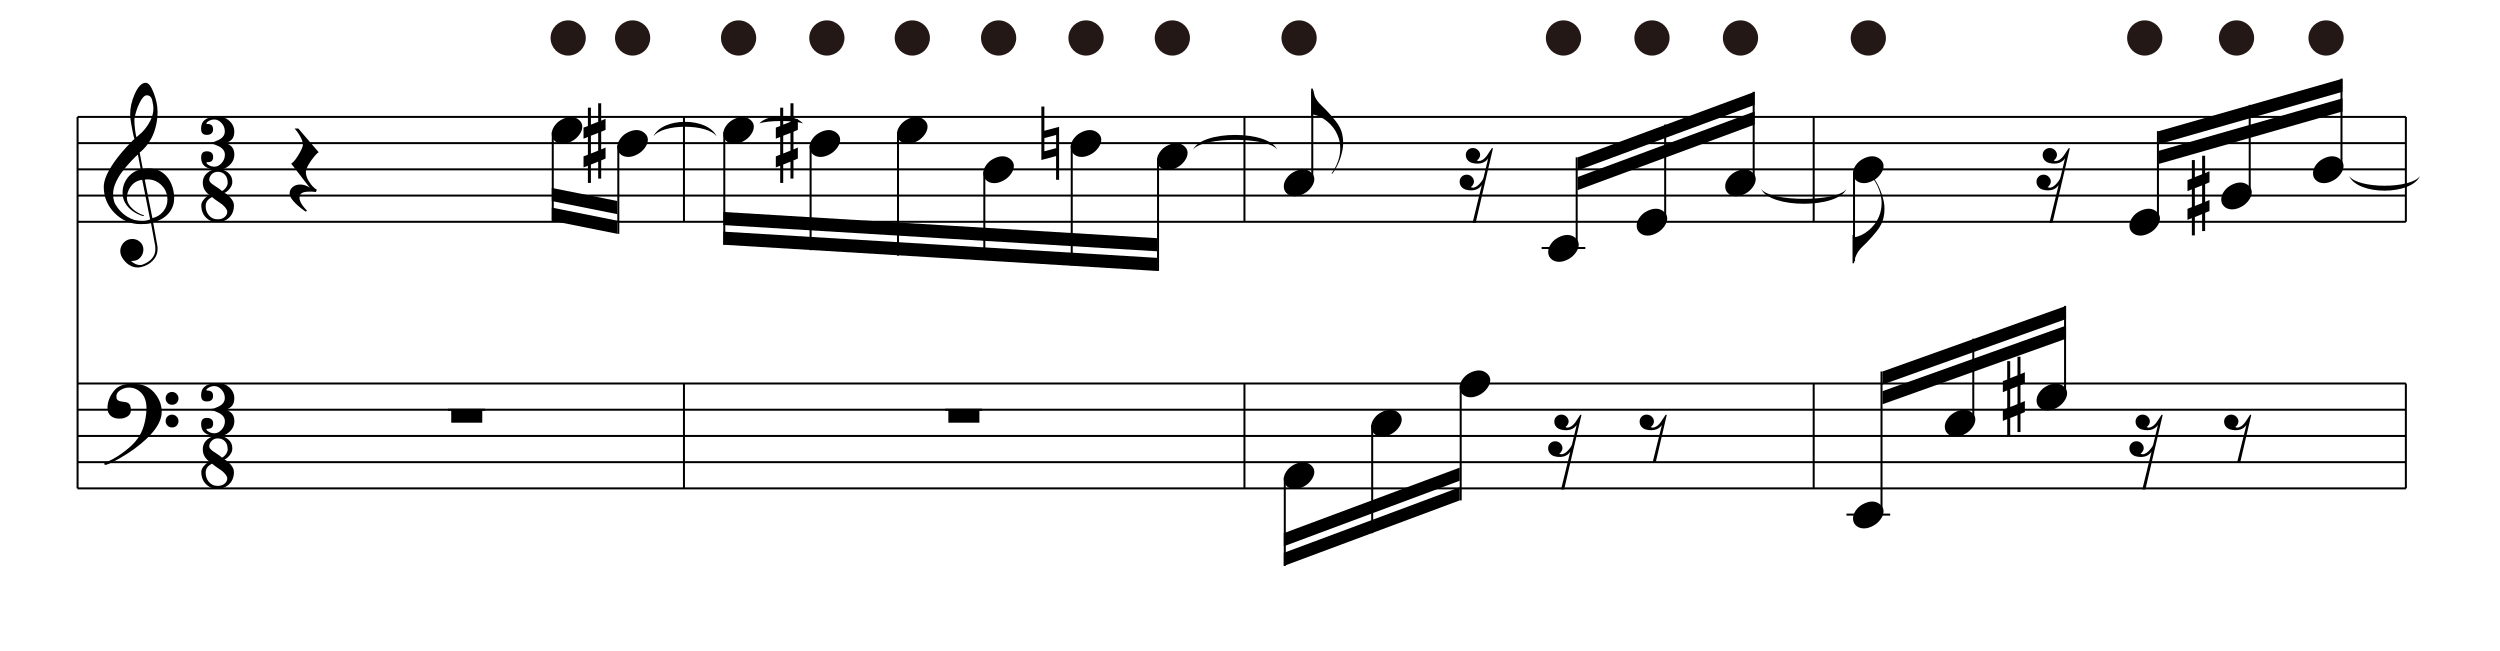 <?xml version="1.0" encoding="UTF-8"?>
<svg id="_レイヤー_1" data-name="レイヤー 1" xmlns="http://www.w3.org/2000/svg" viewBox="0 0 572.04 149">
  <defs>
    <style>
      .cls-1 {
        fill: #231815;
        stroke: #231815;
      }

      .cls-1, .cls-2 {
        stroke-miterlimit: 10;
      }

      .cls-3, .cls-2 {
        fill: none;
      }

      .cls-2 {
        stroke: #000;
        stroke-width: .46px;
      }
    </style>
  </defs>
  <g>
    <path class="cls-2" d="M17.75,26.75H550.5M17.75,32.75H550.5M17.75,38.75H550.5M17.75,44.75H550.5M17.75,50.75H550.5M17.75,87.75H550.5M17.75,93.75H550.5M17.75,99.75H550.5M17.75,105.75H550.5M17.75,111.75H550.5M17.75,26.75V111.75"/>
    <path d="M36.06,25.39c0,1.01-.09,1.99-.28,2.94-.25,1.25-.64,2.39-1.19,3.4-.67,1.24-1.54,2.3-2.63,3.19l.71,3.72c.45-.07,.88-.1,1.29-.1,1.31,0,2.44,.36,3.38,1.07,.83,.63,1.46,1.49,1.91,2.58,.4,.98,.6,2.03,.6,3.14,0,1.39-.45,2.58-1.36,3.58-.87,.96-2.03,1.6-3.46,1.93l.99,5.51c.02,.1,.03,.2,.03,.31,0,.11,0,.23,0,.37,0,1-.38,1.88-1.14,2.65-.71,.72-1.6,1.2-2.67,1.44-.23,.05-.48,.08-.74,.08-1.04,0-1.97-.43-2.8-1.28-.79-.81-1.18-1.65-1.18-2.52,0-.14,.01-.27,.03-.39,.13-.69,.45-1.25,.95-1.68,.5-.43,1.09-.65,1.78-.65s1.28,.23,1.78,.69c.5,.46,.75,1.03,.75,1.71s-.23,1.32-.7,1.84c-.46,.52-1.05,.78-1.77,.78h-.38c.33,.31,.67,.54,1.02,.7,.35,.16,.7,.24,1.03,.24,.1,0,.23,0,.36-.02,.14-.02,.42-.13,.86-.34,.64-.31,1.15-.69,1.53-1.13,.52-.61,.79-1.32,.79-2.12,0-.23-.01-.47-.03-.73l-.97-5.23c-.4,.09-.77,.14-1.13,.17-.35,.03-.78,.04-1.27,.04-2.26,0-4.23-.84-5.9-2.51-1.67-1.68-2.51-3.68-2.51-6.01,0-1.29,.59-2.87,1.77-4.74,.85-1.35,1.96-2.78,3.35-4.29,1.13-1.23,1.76-1.87,1.91-1.92-.12-.29-.29-.98-.5-2.09-.21-1.11-.36-2-.44-2.67-.03-.23-.05-.51-.05-.83,0-1.58,.35-3.15,1.05-4.72,.76-1.7,1.6-2.56,2.52-2.56,.64,0,1.25,.8,1.85,2.4,.56,1.49,.84,2.86,.84,4.09Zm-4.52,9.98c-.26,.19-.77,.68-1.52,1.49-.75,.81-1.33,1.47-1.73,1.99-.46,.59-.85,1.15-1.16,1.67-.38,.64-.68,1.26-.89,1.88-.24,.7-.36,1.39-.36,2.06,0,.56,.08,1.13,.25,1.69,.12,.4,.41,.89,.86,1.49,.61,.8,1.33,1.46,2.15,1.96,1.06,.65,2.19,.98,3.39,.98,.37,0,.69-.03,.98-.1,.13-.03,.42-.12,.84-.27l-1.81-9.07c-1.18,.16-2.1,.73-2.74,1.71-.51,.77-.76,1.59-.76,2.44,0,.67,.27,1.34,.82,1.99,.44,.52,1,.99,1.69,1.39,.6,.35,1.05,.53,1.34,.53v.25c-.38-.04-.88-.21-1.5-.53-.77-.39-1.42-.86-1.95-1.42-.68-.71-1.11-1.49-1.28-2.34-.08-.35-.11-.72-.11-1.11,0-1.25,.38-2.38,1.15-3.37,.77-.99,1.77-1.64,3-1.94l-.64-3.36Zm2.04-13.56c-.53,0-1.08,.58-1.65,1.75-.53,1.07-.92,2.25-1.15,3.52-.02,.11-.03,.27-.03,.47,0,.56,.05,1.27,.16,2.13,.11,.86,.21,1.43,.31,1.72l.88-.78c.13-.06,.42-.35,.87-.87,.58-.68,1.04-1.38,1.4-2.08,.49-.98,.73-1.91,.73-2.79,0-.13,0-.26-.01-.39,0-.13-.02-.26-.04-.39-.13-.8-.24-1.31-.34-1.53-.23-.51-.6-.77-1.11-.77Zm1.28,28.11c1.02-.24,1.85-.75,2.49-1.54,.64-.78,.96-1.69,.96-2.71,0-.17-.01-.35-.03-.53-.14-1.18-.64-2.16-1.5-2.93-.87-.77-1.86-1.16-2.99-1.16-.08,0-.16,0-.23,0s-.22,.03-.44,.07l1.75,8.79Z"/>
    <path d="M26.65,91.1c.08,.32,.32,.55,.73,.68,.22,.07,.63,.14,1.23,.21,.6,.07,.99,.33,1.18,.79,.1,.24,.15,.63,.15,1.18,0,.58-.28,1.04-.85,1.38-.5,.3-1.1,.45-1.79,.45-.77,0-1.4-.19-1.89-.58-.55-.43-.82-1.04-.82-1.83,0-.72,.14-1.44,.42-2.14,.31-.78,.76-1.49,1.34-2.12,.45-.47,1.05-.82,1.79-1.05,.62-.19,1.34-.28,2.14-.28,.58,0,1.14,.05,1.68,.15,1.53,.28,2.77,1.08,3.73,2.4,.87,1.19,1.31,2.49,1.31,3.87,0,.2-.01,.39-.03,.59-.2,1.75-1.36,3.63-3.48,5.63-1.65,1.56-3.63,3.01-5.94,4.34-2.04,1.17-3.24,1.7-3.6,1.59l-.1-.44c.59-.21,1.2-.48,1.82-.8,.69-.36,1.37-.78,2.04-1.26,1.14-.81,2.04-1.56,2.72-2.25,.79-.81,1.41-1.68,1.86-2.59,.48-.98,.83-2.14,1.04-3.47,.06-.41,.11-.77,.14-1.08,.03-.31,.05-.64,.05-.99,0-.98-.15-1.82-.46-2.5-.33-.74-.86-1.32-1.58-1.76-.3-.19-.62-.32-.94-.41-.33-.09-.65-.13-.96-.13-.5,0-.98,.09-1.44,.28-.4,.16-.73,.36-.98,.6-.35,.33-.53,.7-.53,1.11,0,.13,.02,.28,.06,.45Zm13.73-1c.31,.29,.46,.65,.46,1.08,0,.31-.1,.6-.29,.88-.28,.37-.68,.56-1.18,.56-.38,0-.71-.12-.98-.36-.16-.14-.29-.31-.37-.5-.08-.19-.12-.4-.12-.61,0-.37,.11-.68,.33-.95,.13-.17,.29-.29,.5-.38,.21-.09,.41-.14,.61-.14,.41,0,.76,.14,1.04,.42Zm0,5.19c.31,.29,.46,.65,.46,1.08,0,.31-.1,.6-.29,.88-.28,.38-.68,.56-1.18,.56-.38,0-.71-.12-.98-.36-.16-.14-.29-.31-.37-.5-.08-.19-.12-.4-.12-.61,0-.37,.11-.68,.33-.95,.13-.17,.29-.29,.5-.38,.21-.09,.41-.14,.61-.14,.41,0,.76,.14,1.04,.42Z"/>
    <path d="M53.53,46.95c0,1.28-.42,2.27-1.25,2.99-.71,.6-1.54,.9-2.5,.9-1.07,0-1.95-.36-2.66-1.07-.71-.71-1.06-1.65-1.06-2.82,0-.48,.25-.98,.75-1.5,.38-.4,.76-.68,1.14-.83-.34-.2-.65-.49-.92-.86-.42-.57-.63-1.21-.63-1.93,0-.95,.36-1.72,1.09-2.32,.67-.55,1.44-.82,2.31-.82s1.65,.25,2.29,.74c.7,.54,1.06,1.25,1.06,2.12,0,.08,0,.13,0,.17v.11c-.04,.5-.28,.99-.71,1.48-.37,.42-.73,.7-1.08,.83,.46,.17,.96,.6,1.51,1.27,.44,.53,.65,1.04,.65,1.53Zm-6.47,.23c0,.78,.23,1.46,.7,2.04,.52,.64,1.19,.96,2.01,.96,.74,0,1.31-.2,1.72-.6,.34-.33,.51-.71,.51-1.13,0-.29-.19-.66-.56-1.09-.33-.38-.7-.7-1.12-.95-.41-.26-.78-.51-1.09-.75-.24-.19-.48-.38-.71-.57-.41,.2-.72,.43-.95,.68-.34,.39-.51,.85-.51,1.41Zm5.03-5.43c0-.72-.2-1.31-.61-1.76-.41-.45-.96-.68-1.66-.68-.55,0-1.01,.19-1.38,.56-.37,.38-.56,.8-.56,1.28,0,.26,.19,.55,.56,.87,.16,.14,.46,.34,.89,.62,.43,.28,.74,.49,.93,.63,.18,.15,.36,.3,.54,.44,.34-.16,.64-.43,.91-.8,.26-.38,.4-.76,.4-1.16Z"/>
    <path d="M48.47,32.53h.35c.08-.04,.15-.06,.19-.08,.76-.28,1.32-.56,1.68-.85,.5-.41,.75-.91,.75-1.51,0-.77-.26-1.44-.79-1.98-.49-.51-1.02-.77-1.6-.77-.46,0-.9,.12-1.3,.35-.35,.21-.53,.39-.53,.55,0,.08,.06,.12,.18,.12,.53,0,.89,.12,1.1,.37,.17,.2,.25,.49,.25,.88,0,.41-.12,.72-.37,.93-.25,.21-.6,.32-1.05,.32-.42,0-.74-.1-.95-.29-.25-.23-.37-.62-.37-1.16,0-.88,.3-1.56,.91-2.01,.66-.5,1.68-.75,3.07-.75,.92,0,1.75,.33,2.48,.99,.76,.69,1.14,1.52,1.14,2.47,0,.74-.17,1.31-.5,1.72-.26,.32-.72,.63-1.37,.91,.61,.27,1.05,.57,1.33,.89,.36,.43,.55,1.01,.55,1.74,0,.95-.38,1.77-1.14,2.46-.73,.67-1.55,1-2.48,1-1.38,0-2.4-.25-3.06-.74-.62-.46-.92-1.14-.92-2.02,0-.53,.12-.92,.37-1.15,.21-.2,.53-.3,.95-.3,.44,0,.79,.11,1.05,.32,.25,.21,.38,.52,.38,.93s-.08,.69-.24,.88c-.21,.25-.58,.37-1.11,.37-.12,0-.18,.04-.18,.12,0,.16,.18,.35,.53,.55,.4,.24,.83,.35,1.3,.35,.58,0,1.11-.26,1.59-.77,.53-.56,.8-1.22,.8-1.98,0-.59-.25-1.09-.74-1.5-.36-.29-.92-.58-1.69-.86-.09-.04-.17-.06-.23-.07-.06-.01-.1-.02-.12-.02h-.19v-.44Z"/>
    <path d="M53.53,107.95c0,1.28-.42,2.27-1.25,2.99-.71,.6-1.54,.9-2.5,.9-1.07,0-1.95-.36-2.66-1.07-.71-.71-1.06-1.65-1.06-2.82,0-.48,.25-.98,.75-1.5,.38-.4,.76-.68,1.14-.83-.34-.2-.65-.49-.92-.86-.42-.57-.63-1.21-.63-1.93,0-.95,.36-1.72,1.09-2.32,.67-.55,1.44-.82,2.31-.82s1.65,.25,2.29,.74c.7,.54,1.06,1.25,1.06,2.12,0,.08,0,.13,0,.17v.11c-.04,.5-.28,.99-.71,1.48-.37,.42-.73,.7-1.08,.83,.46,.17,.96,.6,1.51,1.27,.44,.53,.65,1.04,.65,1.53Zm-6.47,.23c0,.78,.23,1.46,.7,2.04,.52,.64,1.19,.96,2.01,.96,.74,0,1.31-.2,1.72-.6,.34-.33,.51-.71,.51-1.13,0-.29-.19-.66-.56-1.09-.33-.38-.7-.7-1.12-.95-.41-.26-.78-.51-1.09-.75-.24-.19-.48-.38-.71-.57-.41,.2-.72,.43-.95,.68-.34,.39-.51,.85-.51,1.41Zm5.03-5.43c0-.72-.2-1.31-.61-1.76-.41-.45-.96-.68-1.66-.68-.55,0-1.01,.19-1.38,.56-.37,.38-.56,.8-.56,1.28,0,.26,.19,.55,.56,.87,.16,.14,.46,.34,.89,.62,.43,.28,.74,.49,.93,.63,.18,.15,.36,.3,.54,.44,.34-.16,.64-.43,.91-.8,.26-.38,.4-.76,.4-1.16Z"/>
    <path d="M48.47,93.53h.35c.08-.04,.15-.06,.19-.08,.76-.28,1.32-.56,1.68-.85,.5-.41,.75-.91,.75-1.51,0-.77-.26-1.44-.79-1.98-.49-.51-1.02-.77-1.6-.77-.46,0-.9,.12-1.3,.35-.35,.21-.53,.39-.53,.55,0,.08,.06,.12,.18,.12,.53,0,.89,.12,1.1,.37,.17,.2,.25,.49,.25,.88,0,.41-.12,.72-.37,.93-.25,.21-.6,.32-1.05,.32-.42,0-.74-.1-.95-.29-.25-.23-.37-.62-.37-1.16,0-.88,.3-1.56,.91-2.01,.66-.5,1.68-.75,3.07-.75,.92,0,1.75,.33,2.48,.99,.76,.69,1.14,1.52,1.14,2.47,0,.74-.17,1.31-.5,1.72-.26,.32-.72,.63-1.37,.91,.61,.27,1.05,.57,1.33,.89,.36,.43,.55,1.01,.55,1.74,0,.95-.38,1.77-1.14,2.46-.73,.67-1.55,1-2.48,1-1.38,0-2.4-.25-3.06-.74-.62-.46-.92-1.14-.92-2.02,0-.53,.12-.92,.37-1.15,.21-.2,.53-.3,.95-.3,.44,0,.79,.11,1.05,.32,.25,.21,.38,.52,.38,.93s-.08,.69-.24,.88c-.21,.25-.58,.37-1.11,.37-.12,0-.18,.04-.18,.12,0,.16,.18,.35,.53,.55,.4,.24,.83,.35,1.3,.35,.58,0,1.11-.26,1.59-.77,.53-.56,.8-1.22,.8-1.98,0-.59-.25-1.09-.74-1.5-.36-.29-.92-.58-1.69-.86-.09-.04-.17-.06-.23-.07-.06-.01-.1-.02-.12-.02h-.19v-.44Z"/>
    <path class="cls-2" d="M156.5,26.75v24m0,37v24M284.75,26.75v24m0,37v24M415,26.75v24m0,37v24M550.5,26.75v24m0,37v24"/>
    <path d="M72.93,34.83c-.2,.08-.54,.4-1,.95-.5,.59-.93,1.2-1.3,1.83-.43,.74-.64,1.33-.64,1.76,0,.71,.24,1.44,.72,2.18,.6,.93,1.19,1.54,1.78,1.85l-.2,.55s-.1-.02-.25-.04c-.37-.05-.74-.07-1.12-.07-.53,0-.96,.04-1.29,.12-.45,.11-.75,.3-.91,.57-.07,.1-.12,.22-.15,.34-.03,.12-.04,.25-.04,.39,0,.55,.27,1.18,.8,1.89,.45,.6,.75,.91,.89,.94l-.17,.34c-.07,.02-.41-.2-1.03-.67-.72-.55-1.32-1.09-1.79-1.62-.64-.72-.96-1.34-.96-1.86,0-.6,.23-1.1,.7-1.48,.46-.39,1.04-.58,1.73-.58,.36,0,.73,.06,1.1,.18s.74,.31,1.09,.57l-4.26-5.53c.38-.2,.84-.71,1.39-1.55,.5-.75,.89-1.5,1.18-2.25,.07-.17,.1-.36,.1-.55,0-.45-.15-.99-.46-1.6-.23-.46-.52-.93-.89-1.42-.29-.38-.47-.6-.54-.66h.85l4.66,5.42Z"/>
    <path d="M126.77,32.07c-.19-.2-.32-.42-.4-.67-.08-.26-.12-.52-.12-.8,0-.59,.21-1.19,.64-1.8,.41-.58,.91-1.04,1.52-1.38,.37-.21,.74-.37,1.13-.49,.38-.12,.76-.17,1.13-.17s.7,.06,1.02,.19c.32,.12,.62,.32,.89,.58,.44,.42,.66,.9,.66,1.44,0,.6-.22,1.21-.66,1.82-.44,.62-.97,1.1-1.61,1.46-.37,.21-.74,.37-1.12,.49-.38,.12-.75,.17-1.12,.17-.39,0-.75-.07-1.08-.2-.33-.13-.63-.34-.9-.64Z"/>
    <line class="cls-2" x1="126.48" y1="30.25" x2="126.48" y2="50.5"/>
    <path d="M141.77,35.07c-.19-.2-.32-.42-.4-.67-.08-.26-.12-.52-.12-.8,0-.59,.21-1.19,.64-1.8,.41-.58,.91-1.04,1.52-1.38,.37-.21,.74-.37,1.13-.49,.38-.12,.76-.17,1.13-.17s.7,.06,1.02,.19c.32,.12,.62,.32,.89,.58,.44,.42,.66,.9,.66,1.44,0,.6-.22,1.21-.66,1.82-.44,.62-.97,1.1-1.61,1.46-.37,.21-.74,.37-1.12,.49-.38,.12-.75,.17-1.12,.17-.39,0-.75-.07-1.08-.2-.33-.13-.63-.34-.9-.64Z"/>
    <path d="M149.5,31.25c2-4.5,12.5-4.5,14.5,0-2-3-12.5-3-14.5,0"/>
    <path d="M136.87,23.63h.69v3.98l1-.43v2.53l-1,.43v4.05l1-.44v2.53l-1,.43v4.16h-.69v-3.88l-1.66,.66v4.21h-.69v-3.94l-1,.39v-2.53l1-.39v-4.06l-1,.41v-2.54l1-.37v-4.2h.69v3.89l1.66-.65v-4.25Zm-1.66,11.5l1.66-.67v-4.05l-1.66,.65v4.06Z"/>
    <line class="cls-2" x1="141.48" y1="33.25" x2="141.48" y2="53.5"/>
    <polygon points="126.25 47.5 141.25 50.5 141.25 53.5 126.25 50.5 126.25 47.5"/>
    <polygon points="126.25 43 141.25 46 141.25 49 126.25 46 126.25 43"/>
    <path d="M110.35,93.72v3h-7.1v-3h7.1Z"/>
    <line class="cls-2" x1="102.5" y1="93.75" x2="111" y2="93.75"/>
    <path d="M166.02,32.07c-.19-.2-.32-.42-.4-.67-.08-.26-.12-.52-.12-.8,0-.59,.21-1.19,.64-1.8,.41-.58,.91-1.04,1.52-1.38,.37-.21,.74-.37,1.13-.49,.38-.12,.76-.17,1.13-.17s.7,.06,1.02,.19c.32,.12,.62,.32,.89,.58,.44,.42,.66,.9,.66,1.44,0,.6-.22,1.21-.66,1.82-.44,.62-.97,1.1-1.61,1.46-.37,.21-.74,.37-1.12,.49-.38,.12-.75,.17-1.12,.17-.39,0-.75-.07-1.08-.2-.33-.13-.63-.34-.9-.64Z"/>
    <path d="M173.75,28.25c2-2.25,8-2.25,10,0-2-.75-8-.75-10,0"/>
    <line class="cls-2" x1="165.73" y1="30.25" x2="165.73" y2="56"/>
    <path d="M185.77,35.07c-.19-.2-.32-.42-.4-.67-.08-.26-.12-.52-.12-.8,0-.59,.21-1.19,.64-1.8,.41-.58,.91-1.04,1.52-1.38,.37-.21,.74-.37,1.13-.49,.38-.12,.76-.17,1.13-.17s.7,.06,1.02,.19c.32,.12,.62,.32,.89,.58,.44,.42,.66,.9,.66,1.44,0,.6-.22,1.21-.66,1.82-.44,.62-.97,1.1-1.61,1.46-.37,.21-.74,.37-1.12,.49-.38,.12-.75,.17-1.12,.17-.39,0-.75-.07-1.08-.2-.33-.13-.63-.34-.9-.64Z"/>
    <path d="M180.87,23.63h.69v3.98l1-.43v2.53l-1,.43v4.05l1-.44v2.53l-1,.43v4.16h-.69v-3.88l-1.66,.66v4.21h-.69v-3.94l-1,.39v-2.53l1-.39v-4.06l-1,.41v-2.54l1-.37v-4.2h.69v3.89l1.66-.65v-4.25Zm-1.66,11.5l1.66-.67v-4.05l-1.66,.65v4.06Z"/>
    <line class="cls-2" x1="185.48" y1="33.25" x2="185.48" y2="57.25"/>
    <path d="M205.77,32.07c-.19-.2-.32-.42-.4-.67-.08-.26-.12-.52-.12-.8,0-.59,.21-1.19,.64-1.8,.41-.58,.91-1.04,1.52-1.38,.37-.21,.74-.37,1.13-.49,.38-.12,.76-.17,1.13-.17s.7,.06,1.02,.19c.32,.12,.62,.32,.89,.58,.44,.42,.66,.9,.66,1.44,0,.6-.22,1.21-.66,1.82-.44,.62-.97,1.1-1.61,1.46-.37,.21-.74,.37-1.12,.49-.38,.12-.75,.17-1.12,.17-.39,0-.75-.07-1.08-.2-.33-.13-.63-.34-.9-.64Z"/>
    <line class="cls-2" x1="205.48" y1="30.25" x2="205.48" y2="58.5"/>
    <path d="M225.52,41.07c-.19-.2-.32-.42-.4-.67-.08-.26-.12-.52-.12-.8,0-.59,.21-1.19,.64-1.8,.41-.58,.91-1.04,1.52-1.38,.37-.21,.74-.37,1.13-.49,.38-.12,.76-.17,1.13-.17s.7,.06,1.02,.19c.32,.12,.62,.32,.89,.58,.44,.42,.66,.9,.66,1.44,0,.6-.22,1.21-.66,1.82-.44,.62-.97,1.1-1.61,1.46-.37,.21-.74,.37-1.12,.49-.38,.12-.75,.17-1.12,.17-.39,0-.75-.07-1.08-.2-.33-.13-.63-.34-.9-.64Z"/>
    <line class="cls-2" x1="225.23" y1="39.25" x2="225.23" y2="59.5"/>
    <path d="M245.52,35.07c-.19-.2-.32-.42-.4-.67-.08-.26-.12-.52-.12-.8,0-.59,.21-1.19,.64-1.8,.41-.58,.91-1.04,1.52-1.38,.37-.21,.74-.37,1.13-.49,.38-.12,.76-.17,1.13-.17s.7,.06,1.02,.19c.32,.12,.62,.32,.89,.58,.44,.42,.66,.9,.66,1.44,0,.6-.22,1.21-.66,1.82-.44,.62-.97,1.1-1.61,1.46-.37,.21-.74,.37-1.12,.49-.38,.12-.75,.17-1.12,.17-.39,0-.75-.07-1.08-.2-.33-.13-.63-.34-.9-.64Z"/>
    <path d="M238.28,24.38h.69v5.54l3.37-.91v12.13h-.69v-5.43l-3.37,.9v-12.22Zm3.38,9.5v-3.01s-2.69,.73-2.69,.73v3.01s2.69-.72,2.69-.72Z"/>
    <line class="cls-2" x1="245.23" y1="33.25" x2="245.23" y2="60.75"/>
    <path d="M265.27,38.07c-.19-.2-.32-.42-.4-.67-.08-.26-.12-.52-.12-.8,0-.59,.21-1.19,.64-1.8,.41-.58,.91-1.04,1.52-1.38,.37-.21,.74-.37,1.13-.49,.38-.12,.76-.17,1.13-.17s.7,.06,1.02,.19c.32,.12,.62,.32,.89,.58,.44,.42,.66,.9,.66,1.44,0,.6-.22,1.21-.66,1.82-.44,.62-.97,1.1-1.61,1.46-.37,.21-.74,.37-1.12,.49-.38,.12-.75,.17-1.12,.17-.39,0-.75-.07-1.08-.2-.33-.13-.63-.34-.9-.64Z"/>
    <path d="M273,34.25c2-4.5,17.25-4.5,19.25,0-2-3-17.25-3-19.25,0"/>
    <line class="cls-2" x1="264.98" y1="36.25" x2="264.98" y2="62"/>
    <polygon points="165.5 53 264.75 59 264.75 62 165.5 56 165.5 53"/>
    <polygon points="165.5 48.5 264.75 54.5 264.75 57.5 165.5 51.5 165.5 48.5"/>
    <path d="M224.1,93.72v3h-7.1v-3h7.1Z"/>
    <line class="cls-2" x1="216.25" y1="93.75" x2="224.75" y2="93.75"/>
    <path d="M300.04,20.28h.34c.16,.61,.32,1.21,.48,1.81,.33,.72,.81,1.38,1.44,1.97,.69,.65,1.38,1.36,2.06,2.13,.87,.97,1.51,1.79,1.93,2.47,.39,.63,.67,1.33,.84,2.08,.14,.62,.21,1.27,.21,1.97,0,.29-.01,.57-.04,.85-.03,.28-.06,.53-.11,.74-.19,.95-.44,1.82-.77,2.62-.26,.64-.56,1.25-.9,1.84-.25,.42-.48,.76-.7,1.01l-.14-.13c.16-.17,.35-.44,.57-.81,.37-.62,.68-1.28,.93-1.99,.33-.96,.49-1.91,.49-2.84,0-.52-.05-1.03-.14-1.53-.09-.51-.25-1.03-.48-1.56-.49-1.19-1.29-2.24-2.38-3.14-1.1-.9-2.22-1.43-3.37-1.58l-.03,.03v.53h-.25v-6.47Z"/>
    <line class="cls-2" x1="300.27" y1="41.25" x2="300.27" y2="20.75"/>
    <path d="M294.27,44.07c-.19-.2-.32-.42-.4-.67-.08-.26-.12-.52-.12-.8,0-.59,.21-1.19,.64-1.8,.4-.58,.91-1.04,1.52-1.38,.37-.21,.74-.37,1.13-.49,.38-.12,.76-.17,1.13-.17s.7,.06,1.02,.19c.32,.12,.62,.32,.89,.58,.44,.42,.66,.9,.66,1.44,0,.6-.22,1.21-.66,1.82-.44,.62-.97,1.1-1.61,1.46-.37,.21-.74,.37-1.12,.49-.38,.12-.75,.17-1.12,.17-.39,0-.75-.07-1.08-.2-.33-.13-.62-.34-.9-.64Z"/>
    <path d="M339.46,40.64l1.06-4.42c-.23,.38-.57,.68-1,.9s-.93,.32-1.49,.32c-.37,0-.76-.05-1.16-.16-.41-.1-.75-.31-1.02-.61-.3-.34-.45-.74-.45-1.22,0-.44,.16-.81,.47-1.12,.32-.31,.7-.46,1.15-.46s.86,.16,1.18,.49c.32,.32,.48,.69,.48,1.09,0,.17-.05,.36-.15,.57-.14,.3-.34,.52-.6,.67,.01,0,.07,.03,.16,.08,.09,.05,.19,.08,.29,.08,.12,0,.26-.03,.43-.08,.48-.16,.94-.53,1.39-1.12,.38-.57,.77-1.15,1.15-1.74h.27l-3.97,17.09h-.71s2.12-8.69,2.12-8.69c-.23,.4-.56,.71-.99,.93-.42,.22-.91,.32-1.47,.32-.17,0-.35-.01-.52-.03-.18-.02-.37-.06-.57-.11-.44-.11-.8-.32-1.07-.63-.3-.34-.45-.75-.45-1.23,0-.44,.16-.82,.47-1.13,.32-.31,.7-.46,1.15-.46s.86,.16,1.18,.49c.32,.33,.48,.69,.48,1.1,0,.17-.05,.36-.15,.57-.14,.3-.34,.53-.6,.68,.09,.04,.17,.07,.25,.09,.08,.03,.16,.04,.23,.04,.06,0,.12,0,.19-.01,.06,0,.13-.03,.21-.06,.4-.14,.8-.42,1.18-.85,.52-.59,.82-1.05,.88-1.39Z"/>
    <line class="cls-2" x1="352.75" y1="56.75" x2="362.75" y2="56.75"/>
    <path d="M354.77,59.07c-.19-.2-.32-.42-.4-.67-.08-.26-.12-.52-.12-.8,0-.59,.21-1.19,.64-1.8,.4-.58,.91-1.04,1.52-1.38,.37-.21,.74-.37,1.13-.49,.38-.12,.76-.17,1.13-.17s.7,.06,1.02,.19c.32,.12,.62,.32,.89,.58,.44,.42,.66,.9,.66,1.44,0,.6-.22,1.21-.66,1.82-.44,.62-.97,1.1-1.61,1.46-.37,.21-.74,.37-1.12,.49-.38,.12-.75,.17-1.12,.17-.39,0-.75-.07-1.08-.2-.33-.13-.62-.34-.9-.64Z"/>
    <line class="cls-2" x1="360.77" y1="56.25" x2="360.77" y2="36"/>
    <path d="M375.02,53.07c-.19-.2-.32-.42-.4-.67-.08-.26-.12-.52-.12-.8,0-.59,.21-1.19,.64-1.8,.4-.58,.91-1.04,1.52-1.38,.37-.21,.74-.37,1.13-.49,.38-.12,.76-.17,1.13-.17s.7,.06,1.02,.19c.32,.12,.62,.32,.89,.58,.44,.42,.66,.9,.66,1.44,0,.6-.22,1.21-.66,1.82-.44,.62-.97,1.1-1.61,1.46-.37,.21-.74,.37-1.12,.49-.38,.12-.75,.17-1.12,.17-.39,0-.75-.07-1.08-.2-.33-.13-.62-.34-.9-.64Z"/>
    <line class="cls-2" x1="381.02" y1="50.25" x2="381.02" y2="28.5"/>
    <path d="M395.27,44.07c-.19-.2-.32-.42-.4-.67-.08-.26-.12-.52-.12-.8,0-.59,.21-1.19,.64-1.8,.4-.58,.91-1.04,1.52-1.38,.37-.21,.74-.37,1.13-.49,.38-.12,.76-.17,1.13-.17s.7,.06,1.02,.19c.32,.12,.62,.32,.89,.58,.44,.42,.66,.9,.66,1.44,0,.6-.22,1.21-.66,1.82-.44,.62-.97,1.1-1.61,1.46-.37,.21-.74,.37-1.12,.49-.38,.12-.75,.17-1.12,.17-.39,0-.75-.07-1.08-.2-.33-.13-.62-.34-.9-.64Z"/>
    <path d="M403,43.25c2,4.5,17.5,4.5,19.5,0-2,3-17.5,3-19.5,0"/>
    <line class="cls-2" x1="401.27" y1="41.25" x2="401.27" y2="21"/>
    <polygon points="361 36 401.5 21 401.5 24 361 39 361 36"/>
    <polygon points="361 40.5 401.5 25.5 401.5 28.5 361 43.5 361 40.5"/>
    <path d="M294.27,111.07c-.19-.2-.32-.42-.4-.67-.08-.26-.12-.52-.12-.8,0-.59,.21-1.19,.64-1.8,.4-.58,.91-1.04,1.52-1.38,.37-.21,.74-.37,1.13-.49,.38-.12,.76-.17,1.13-.17s.7,.06,1.02,.19c.32,.12,.62,.32,.89,.58,.44,.42,.66,.9,.66,1.44,0,.6-.22,1.21-.66,1.82-.44,.62-.97,1.1-1.61,1.46-.37,.21-.74,.37-1.12,.49-.38,.12-.75,.17-1.12,.17-.39,0-.75-.07-1.08-.2-.33-.13-.62-.34-.9-.64Z"/>
    <line class="cls-2" x1="293.98" y1="109.25" x2="293.98" y2="129.5"/>
    <path d="M314.27,99.07c-.19-.2-.32-.42-.4-.67-.08-.26-.12-.52-.12-.8,0-.59,.21-1.19,.64-1.8,.4-.58,.91-1.04,1.52-1.38,.37-.21,.74-.37,1.13-.49,.38-.12,.76-.17,1.13-.17s.7,.06,1.02,.19c.32,.12,.62,.32,.89,.58,.44,.42,.66,.9,.66,1.44,0,.6-.22,1.21-.66,1.82-.44,.62-.97,1.1-1.61,1.46-.37,.21-.74,.37-1.12,.49-.38,.12-.75,.17-1.12,.17-.39,0-.75-.07-1.08-.2-.33-.13-.62-.34-.9-.64Z"/>
    <line class="cls-2" x1="313.98" y1="97.25" x2="313.98" y2="122"/>
    <path d="M334.52,90.07c-.19-.2-.32-.42-.4-.67-.08-.26-.12-.52-.12-.8,0-.59,.21-1.19,.64-1.8,.4-.58,.91-1.04,1.52-1.38,.37-.21,.74-.37,1.13-.49,.38-.12,.76-.17,1.13-.17s.7,.06,1.02,.19c.32,.12,.62,.32,.89,.58,.44,.42,.66,.9,.66,1.44,0,.6-.22,1.21-.66,1.82-.44,.62-.97,1.1-1.61,1.46-.37,.21-.74,.37-1.12,.49-.38,.12-.75,.17-1.12,.17-.39,0-.75-.07-1.08-.2-.33-.13-.62-.34-.9-.64Z"/>
    <line class="cls-2" x1="334.23" y1="88.25" x2="334.23" y2="114.5"/>
    <polygon points="293.75 126.5 334 111.5 334 114.5 293.75 129.5 293.75 126.5"/>
    <polygon points="293.75 122 334 107 334 110 293.75 125 293.75 122"/>
    <g>
      <path d="M359.71,101.64l1.06-4.42c-.23,.38-.57,.68-1,.9s-.93,.32-1.49,.32c-.37,0-.76-.05-1.16-.16-.41-.1-.75-.31-1.02-.61-.3-.34-.45-.74-.45-1.22,0-.44,.16-.81,.47-1.12,.32-.31,.7-.46,1.15-.46s.86,.16,1.18,.49c.32,.32,.48,.69,.48,1.09,0,.17-.05,.36-.15,.57-.14,.3-.34,.52-.6,.67,.01,0,.07,.03,.16,.08,.09,.05,.19,.08,.29,.08,.12,0,.26-.03,.43-.08,.48-.16,.94-.53,1.39-1.12,.38-.57,.77-1.15,1.15-1.74h.27l-3.97,17.09h-.71s2.12-8.69,2.12-8.69c-.23,.4-.56,.71-.99,.93-.42,.22-.91,.32-1.47,.32-.17,0-.35-.01-.52-.03-.18-.02-.37-.06-.57-.11-.44-.11-.8-.32-1.07-.63-.3-.34-.45-.75-.45-1.23,0-.44,.16-.82,.47-1.13,.32-.31,.7-.46,1.15-.46s.86,.16,1.18,.49c.32,.33,.48,.69,.48,1.1,0,.17-.05,.36-.15,.57-.14,.3-.34,.53-.6,.68,.09,.04,.17,.07,.25,.09,.08,.03,.16,.04,.23,.04,.06,0,.12,0,.19-.01,.06,0,.13-.03,.21-.06,.4-.14,.8-.42,1.18-.85,.52-.59,.82-1.05,.88-1.39Z"/>
      <path d="M378.45,96.45c0,.17-.05,.36-.15,.57-.14,.3-.34,.52-.6,.67,.01,0,.07,.03,.16,.08,.09,.05,.19,.08,.29,.08,.12,0,.26-.03,.43-.08,.48-.16,.94-.53,1.39-1.12,.38-.57,.77-1.15,1.15-1.74h.27l-2.57,11.03h-.71s2.16-8.72,2.16-8.72c-.23,.38-.57,.68-1,.9-.43,.21-.93,.32-1.48,.32-.37,0-.75-.05-1.16-.16-.41-.1-.74-.31-1.01-.61-.3-.34-.45-.74-.45-1.22,0-.44,.16-.81,.47-1.12,.32-.31,.7-.46,1.15-.46s.86,.16,1.18,.49c.32,.32,.48,.69,.48,1.09Z"/>
    </g>
    <path d="M423.89,53.75h.25v.53l.03,.03c1.16-.15,2.28-.67,3.37-1.57,1.09-.9,1.88-1.95,2.38-3.15,.21-.49,.37-1.01,.47-1.55,.1-.54,.15-1.05,.15-1.55,0-.94-.16-1.88-.49-2.84-.24-.7-.55-1.37-.93-1.99-.22-.36-.42-.63-.57-.81l.14-.13c.22,.27,.45,.6,.69,1,.32,.54,.62,1.15,.89,1.84,.35,.86,.61,1.74,.79,2.64,.04,.2,.07,.44,.1,.72,.03,.28,.04,.57,.04,.89,0,.68-.07,1.33-.21,1.95-.17,.76-.45,1.45-.84,2.08-.41,.68-1.05,1.51-1.92,2.47-.69,.77-1.38,1.48-2.07,2.13-.56,.53-1,1.11-1.33,1.76-.23,.45-.4,.92-.5,1.4-.04,.21-.07,.42-.1,.63h-.34v-6.47Z"/>
    <line class="cls-2" x1="424.23" y1="39.25" x2="424.23" y2="59.75"/>
    <g>
      <path d="M424.52,41.07c-.19-.2-.32-.42-.4-.67-.08-.26-.12-.52-.12-.8,0-.59,.21-1.19,.64-1.8,.4-.58,.91-1.04,1.52-1.38,.37-.21,.74-.37,1.13-.49,.38-.12,.76-.17,1.13-.17s.7,.06,1.02,.19c.32,.12,.62,.32,.89,.58,.44,.42,.66,.9,.66,1.44,0,.6-.22,1.21-.66,1.82-.44,.62-.97,1.1-1.61,1.46-.37,.21-.74,.37-1.12,.49-.38,.12-.75,.17-1.12,.17-.39,0-.75-.07-1.08-.2-.33-.13-.62-.34-.9-.64Z"/>
      <path d="M471.45,40.64l1.06-4.42c-.23,.38-.57,.68-1,.9-.43,.21-.93,.32-1.49,.32-.37,0-.76-.05-1.16-.16-.41-.1-.75-.31-1.02-.61-.3-.34-.45-.74-.45-1.22,0-.44,.16-.81,.47-1.12,.32-.31,.7-.46,1.15-.46s.86,.16,1.18,.49c.32,.32,.48,.69,.48,1.09,0,.17-.05,.36-.15,.57-.14,.3-.34,.52-.6,.67,.01,0,.07,.03,.16,.08,.09,.05,.19,.08,.29,.08,.12,0,.26-.03,.43-.08,.48-.16,.94-.53,1.39-1.12,.38-.57,.77-1.15,1.15-1.74h.27l-3.97,17.09h-.71s2.12-8.69,2.12-8.69c-.23,.4-.56,.71-.99,.93-.42,.22-.91,.32-1.47,.32-.17,0-.35-.01-.52-.03-.18-.02-.37-.06-.57-.11-.44-.11-.8-.32-1.07-.63-.3-.34-.45-.75-.45-1.23,0-.44,.16-.82,.47-1.13,.32-.31,.7-.46,1.15-.46s.86,.16,1.18,.49c.32,.33,.48,.69,.48,1.1,0,.17-.05,.36-.15,.57-.14,.3-.34,.53-.6,.68,.09,.04,.17,.07,.25,.09,.08,.03,.16,.04,.23,.04,.06,0,.12,0,.18-.01,.06,0,.13-.03,.21-.06,.4-.14,.8-.42,1.18-.85,.52-.59,.82-1.05,.87-1.39Z"/>
    </g>
    <path d="M487.77,53.07c-.19-.2-.32-.42-.4-.67-.08-.26-.12-.52-.12-.8,0-.59,.21-1.19,.64-1.8,.4-.58,.91-1.04,1.52-1.38,.37-.21,.74-.37,1.13-.49,.38-.12,.76-.17,1.13-.17s.7,.06,1.02,.19c.32,.12,.62,.32,.89,.58,.44,.42,.66,.9,.66,1.44,0,.6-.22,1.21-.66,1.82-.44,.62-.97,1.1-1.61,1.46-.37,.21-.74,.37-1.12,.49-.38,.12-.75,.17-1.12,.17-.39,0-.75-.07-1.08-.2-.33-.13-.62-.34-.9-.64Z"/>
    <line class="cls-2" x1="493.77" y1="50.25" x2="493.77" y2="30"/>
    <path d="M508.77,47.07c-.19-.2-.32-.42-.4-.67-.08-.26-.12-.52-.12-.8,0-.59,.21-1.19,.64-1.8,.4-.58,.91-1.04,1.52-1.38,.37-.21,.74-.37,1.13-.49,.38-.12,.76-.17,1.13-.17s.7,.06,1.02,.19c.32,.12,.62,.32,.89,.58,.44,.42,.66,.9,.66,1.44,0,.6-.22,1.21-.66,1.82-.44,.62-.97,1.1-1.61,1.46-.37,.21-.74,.37-1.12,.49-.38,.12-.75,.17-1.12,.17-.39,0-.75-.07-1.08-.2-.33-.13-.62-.34-.9-.64Z"/>
    <path d="M503.88,35.63h.69v3.98l1-.43v2.53l-1,.43v4.05l1-.44v2.53l-1,.43v4.16h-.69v-3.88l-1.66,.66v4.21h-.69v-3.94l-1,.39v-2.53l1-.39v-4.06l-1,.41v-2.54l1-.37v-4.2h.69v3.89l1.66-.65v-4.25Zm-1.66,11.5l1.66-.67v-4.05l-1.66,.65v4.06Z"/>
    <line class="cls-2" x1="514.77" y1="44.25" x2="514.77" y2="24"/>
    <path d="M529.77,41.07c-.19-.2-.32-.42-.4-.67-.08-.26-.12-.52-.12-.8,0-.59,.21-1.19,.64-1.8,.4-.58,.91-1.04,1.52-1.38,.37-.21,.74-.37,1.13-.49,.38-.12,.76-.17,1.13-.17s.7,.06,1.02,.19c.32,.12,.62,.32,.89,.58,.44,.42,.66,.9,.66,1.44,0,.6-.22,1.21-.66,1.82-.44,.62-.97,1.1-1.61,1.46-.37,.21-.74,.37-1.12,.49-.38,.12-.75,.17-1.12,.17-.39,0-.75-.07-1.08-.2-.33-.13-.62-.34-.9-.64Z"/>
    <path d="M537.5,40.25c2,4.5,14.25,4.5,16.25,0-2,3-14.25,3-16.25,0"/>
    <line class="cls-2" x1="535.77" y1="38.25" x2="535.77" y2="18"/>
    <polygon points="494 30 536 18 536 21 494 33 494 30"/>
    <polygon points="494 34.5 536 22.5 536 25.5 494 37.5 494 34.5"/>
    <line class="cls-2" x1="422.5" y1="117.75" x2="432.5" y2="117.75"/>
    <path d="M424.52,120.07c-.19-.2-.32-.42-.4-.67-.08-.26-.12-.52-.12-.8,0-.59,.21-1.19,.64-1.8,.4-.58,.91-1.04,1.52-1.38,.37-.21,.74-.37,1.13-.49,.38-.12,.76-.17,1.13-.17s.7,.06,1.02,.19c.32,.12,.62,.32,.89,.58,.44,.42,.66,.9,.66,1.44,0,.6-.22,1.21-.66,1.82-.44,.62-.97,1.1-1.61,1.46-.37,.21-.74,.37-1.12,.49-.38,.12-.75,.17-1.12,.17-.39,0-.75-.07-1.08-.2-.33-.13-.62-.34-.9-.64Z"/>
    <line class="cls-2" x1="430.52" y1="117.25" x2="430.52" y2="85"/>
    <path d="M445.52,99.07c-.19-.2-.32-.42-.4-.67-.08-.26-.12-.52-.12-.8,0-.59,.21-1.19,.64-1.8,.4-.58,.91-1.04,1.52-1.38,.37-.21,.74-.37,1.13-.49,.38-.12,.76-.17,1.13-.17s.7,.06,1.02,.19c.32,.12,.62,.32,.89,.58,.44,.42,.66,.9,.66,1.44,0,.6-.22,1.21-.66,1.82-.44,.62-.97,1.1-1.61,1.46-.37,.21-.74,.37-1.12,.49-.38,.12-.75,.17-1.12,.17-.39,0-.75-.07-1.08-.2-.33-.13-.62-.34-.9-.64Z"/>
    <line class="cls-2" x1="451.52" y1="96.25" x2="451.52" y2="77.5"/>
    <path d="M466.52,93.07c-.19-.2-.32-.42-.4-.67-.08-.26-.12-.52-.12-.8,0-.59,.21-1.19,.64-1.8,.4-.58,.91-1.04,1.52-1.38,.37-.21,.74-.37,1.13-.49,.38-.12,.76-.17,1.13-.17s.7,.06,1.02,.19c.32,.12,.62,.32,.89,.58,.44,.42,.66,.9,.66,1.44,0,.6-.22,1.21-.66,1.82-.44,.62-.97,1.1-1.61,1.46-.37,.21-.74,.37-1.12,.49-.38,.12-.75,.17-1.12,.17-.39,0-.75-.07-1.08-.2-.33-.13-.62-.34-.9-.64Z"/>
    <path d="M461.63,81.63h.69v3.98l1-.43v2.53l-1,.43v4.05l1-.44v2.53l-1,.43v4.16h-.69v-3.88l-1.66,.66v4.21h-.69v-3.94l-1,.39v-2.53l1-.39v-4.06l-1,.41v-2.54l1-.37v-4.2h.69v3.89l1.66-.65v-4.25Zm-1.66,11.5l1.66-.67v-4.05l-1.66,.65v4.06Z"/>
    <line class="cls-2" x1="472.52" y1="90.25" x2="472.52" y2="70"/>
    <polygon points="430.75 85 472.75 70 472.75 73 430.75 88 430.75 85"/>
    <polygon points="430.75 89.5 472.75 74.5 472.75 77.5 430.75 92.5 430.75 89.5"/>
    <g>
      <path d="M492.71,101.64l1.06-4.42c-.23,.38-.57,.68-1,.9s-.93,.32-1.49,.32c-.37,0-.76-.05-1.16-.16-.41-.1-.75-.31-1.02-.61-.3-.34-.45-.74-.45-1.22,0-.44,.16-.81,.47-1.12,.32-.31,.7-.46,1.15-.46s.86,.16,1.18,.49c.32,.32,.48,.69,.48,1.09,0,.17-.05,.36-.15,.57-.14,.3-.34,.52-.6,.67,.01,0,.07,.03,.16,.08,.09,.05,.19,.08,.29,.08,.12,0,.26-.03,.43-.08,.48-.16,.94-.53,1.39-1.12,.38-.57,.77-1.15,1.15-1.74h.27l-3.97,17.09h-.71s2.12-8.69,2.12-8.69c-.23,.4-.56,.71-.99,.93-.42,.22-.91,.32-1.47,.32-.17,0-.35-.01-.52-.03-.18-.02-.37-.06-.57-.11-.44-.11-.8-.32-1.07-.63-.3-.34-.45-.75-.45-1.23,0-.44,.16-.82,.47-1.13,.32-.31,.7-.46,1.15-.46s.86,.16,1.18,.49c.32,.33,.48,.69,.48,1.1,0,.17-.05,.36-.15,.57-.14,.3-.34,.53-.6,.68,.09,.04,.17,.07,.25,.09,.08,.03,.16,.04,.23,.04,.06,0,.12,0,.19-.01,.06,0,.13-.03,.21-.06,.4-.14,.8-.42,1.18-.85,.52-.59,.82-1.05,.88-1.39Z"/>
      <path d="M512.19,96.45c0,.17-.05,.36-.15,.57-.14,.3-.34,.52-.6,.67,.01,0,.07,.03,.16,.08,.09,.05,.19,.08,.29,.08,.12,0,.26-.03,.43-.08,.48-.16,.94-.53,1.39-1.12,.38-.57,.77-1.15,1.15-1.74h.27l-2.57,11.03h-.71s2.16-8.72,2.16-8.72c-.23,.38-.57,.68-1,.9-.43,.21-.93,.32-1.48,.32-.37,0-.75-.05-1.16-.16-.41-.1-.74-.31-1.01-.61-.3-.34-.45-.74-.45-1.22,0-.44,.16-.81,.47-1.12,.32-.31,.7-.46,1.15-.46s.86,.16,1.18,.49c.32,.32,.48,.69,.48,1.09Z"/>
    </g>
  </g>
  <rect class="cls-3" width="572.04" height="149"/>
  <circle class="cls-1" cx="130.01" cy="8.69" r="3.53"/>
  <circle class="cls-1" cx="144.75" cy="8.69" r="3.53"/>
  <circle class="cls-1" cx="169" cy="8.69" r="3.53"/>
  <circle class="cls-1" cx="189.2" cy="8.69" r="3.53"/>
  <circle class="cls-1" cx="208.75" cy="8.69" r="3.53"/>
  <circle class="cls-1" cx="228.5" cy="8.69" r="3.53"/>
  <circle class="cls-1" cx="248.5" cy="8.69" r="3.53"/>
  <circle class="cls-1" cx="268.25" cy="8.69" r="3.53"/>
  <circle class="cls-1" cx="297.25" cy="8.69" r="3.53"/>
  <circle class="cls-1" cx="357.75" cy="8.69" r="3.53"/>
  <circle class="cls-1" cx="378" cy="8.69" r="3.53"/>
  <circle class="cls-1" cx="398.25" cy="8.69" r="3.53"/>
  <circle class="cls-1" cx="427.5" cy="8.69" r="3.53"/>
  <circle class="cls-1" cx="490.75" cy="8.69" r="3.53"/>
  <circle class="cls-1" cx="511.75" cy="8.69" r="3.53"/>
  <circle class="cls-1" cx="532.24" cy="8.69" r="3.53"/>
</svg>